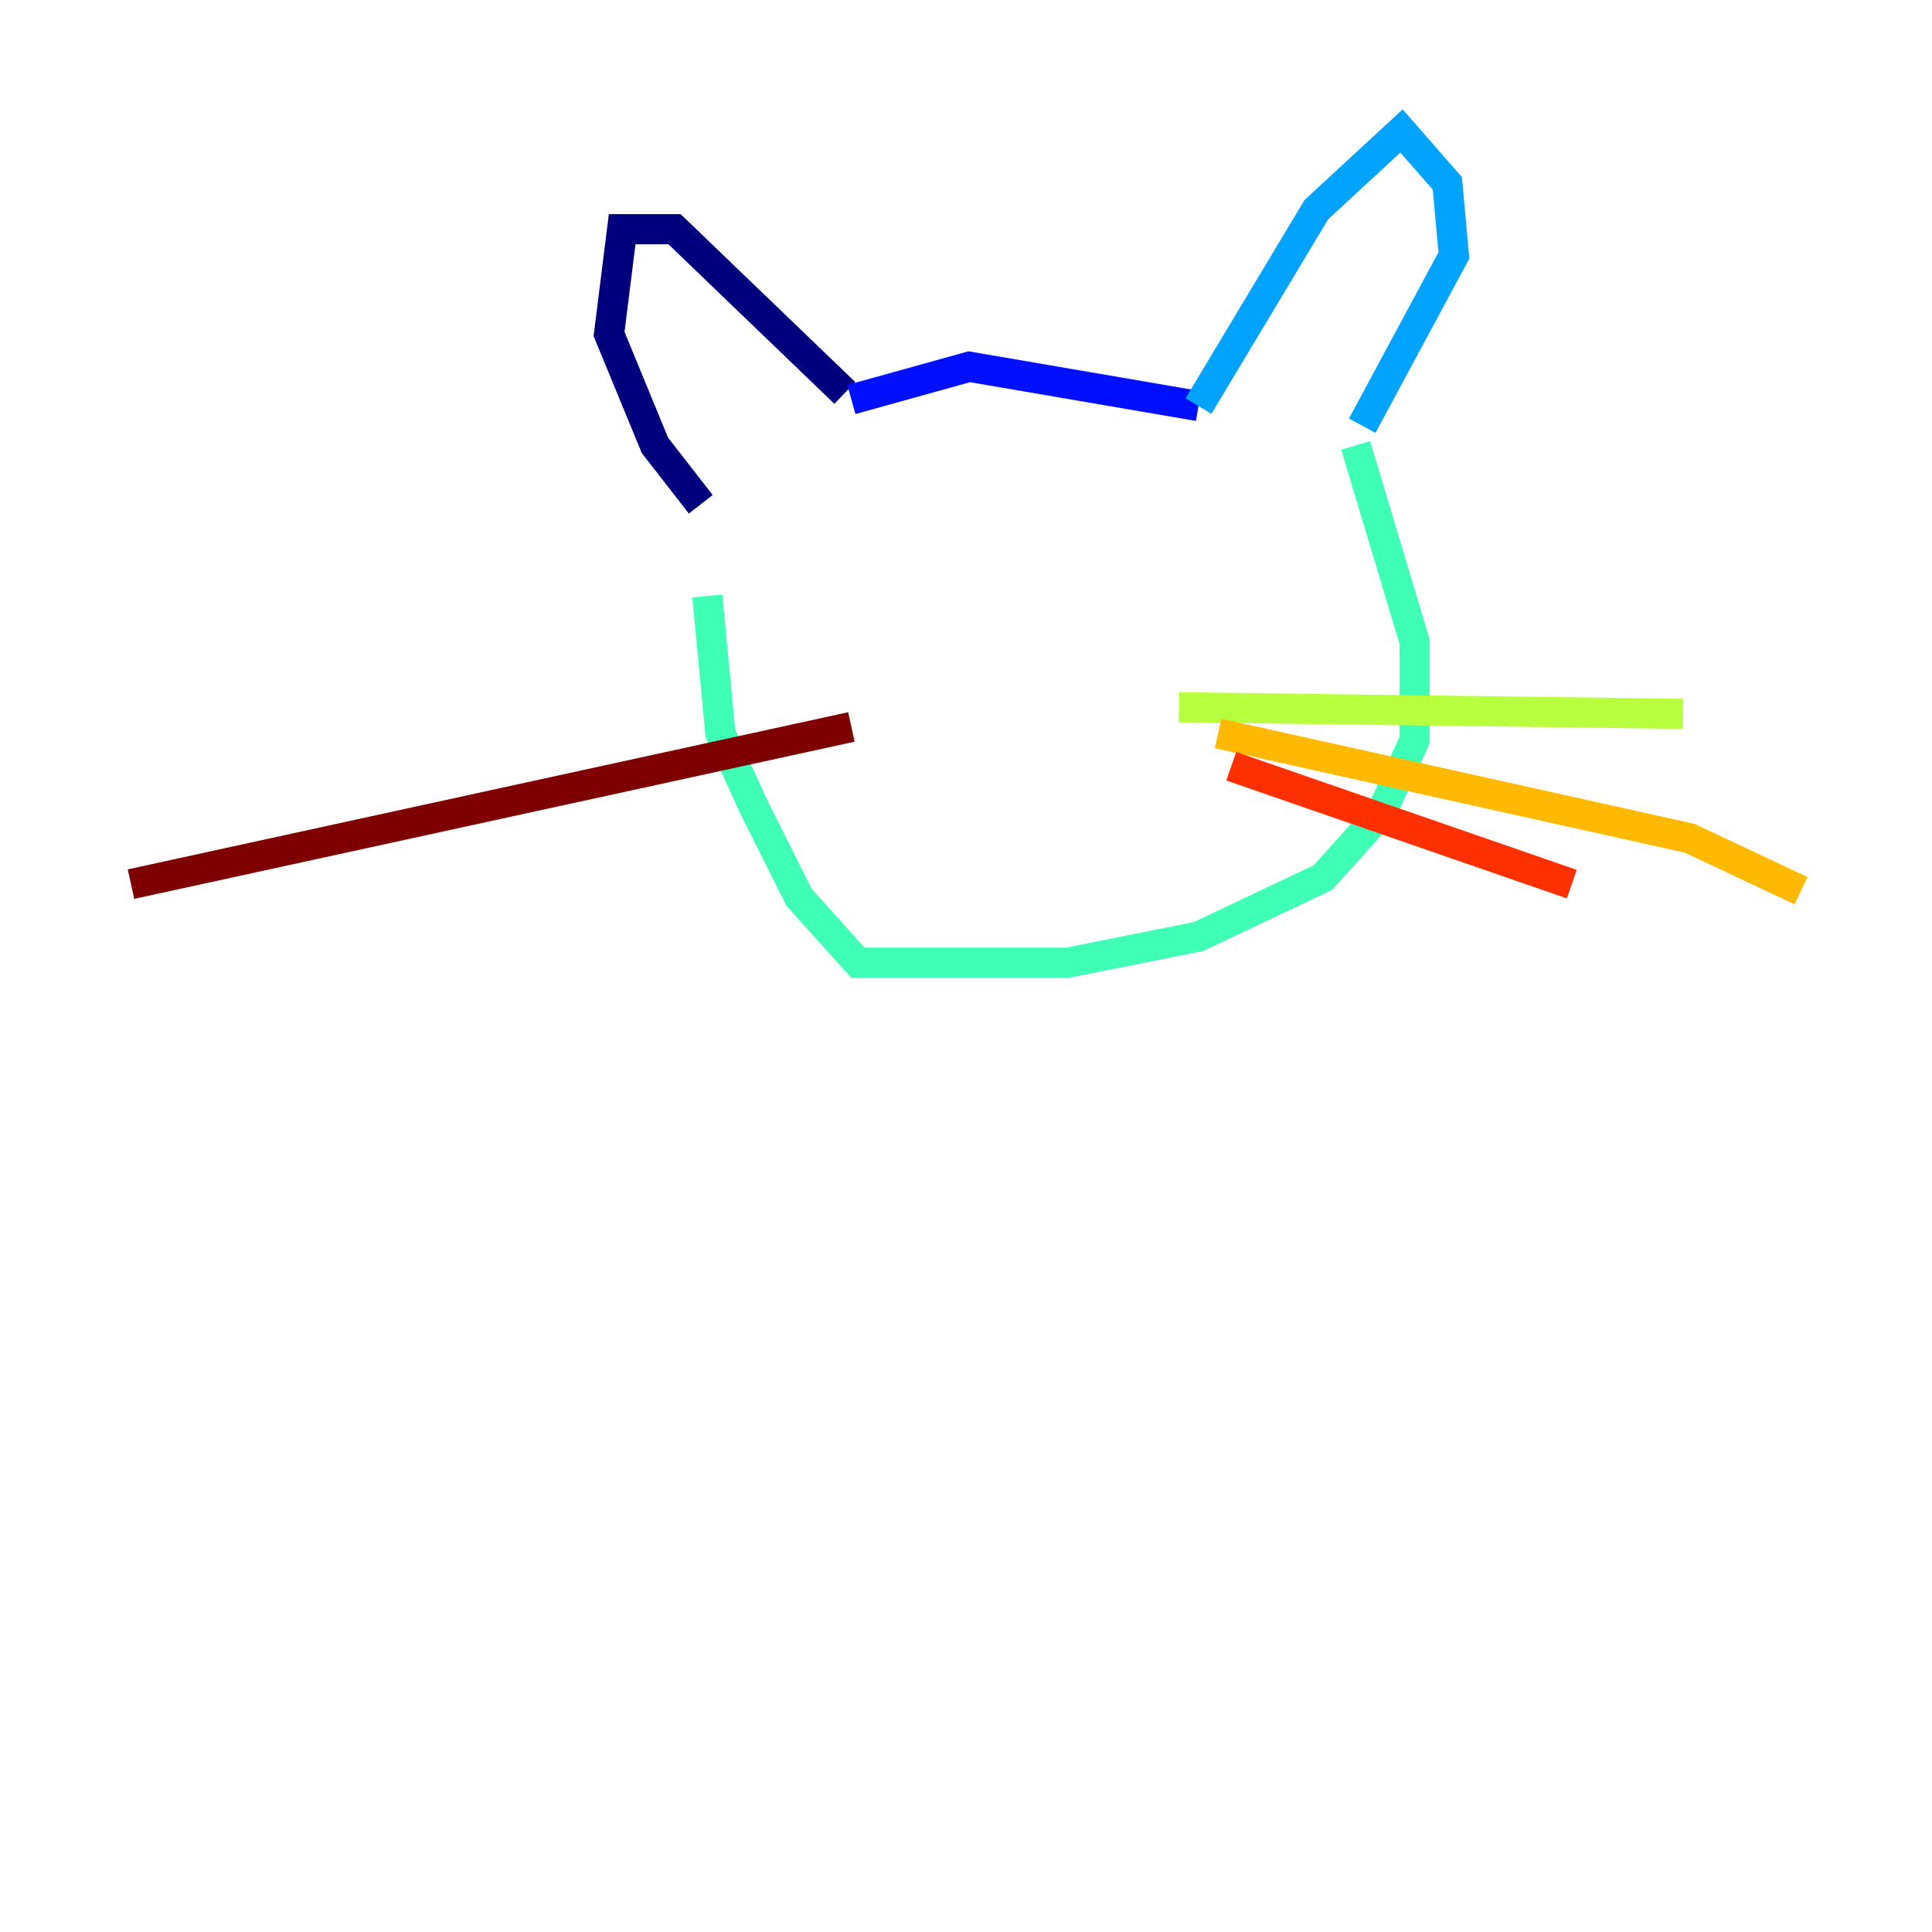 <?xml version="1.0" encoding="utf-8" ?>
<svg baseProfile="tiny" height="128" version="1.2" viewBox="0,0,128,128" width="128" xmlns="http://www.w3.org/2000/svg" xmlns:ev="http://www.w3.org/2001/xml-events" xmlns:xlink="http://www.w3.org/1999/xlink"><defs /><polyline fill="none" points="46.427,33.41 43.39,29.505 40.352,22.129 41.22,15.186 44.691,15.186 55.973,26.034" stroke="#00007f" stroke-width="2" /><polyline fill="none" points="56.407,26.468 64.217,24.298 79.403,26.902" stroke="#0010ff" stroke-width="2" /><polyline fill="none" points="79.403,26.902 87.214,13.885 92.854,8.678 95.891,12.149 96.325,16.922 90.251,28.203" stroke="#00a4ff" stroke-width="2" /><polyline fill="none" points="89.817,29.505 93.722,42.522 93.722,49.031 91.552,53.803 87.647,58.142 79.403,62.047 70.725,63.783 56.841,63.783 52.936,59.444 49.898,53.37 47.729,48.597 46.861,39.485" stroke="#3fffb7" stroke-width="2" /><polyline fill="none" points="78.102,46.861 111.512,47.295" stroke="#b7ff3f" stroke-width="2" /><polyline fill="none" points="80.705,48.597 111.946,55.539 119.322,59.01" stroke="#ffb900" stroke-width="2" /><polyline fill="none" points="81.573,50.766 104.136,58.576" stroke="#ff3000" stroke-width="2" /><polyline fill="none" points="56.407,48.163 8.678,58.576" stroke="#7f0000" stroke-width="2" /></svg>